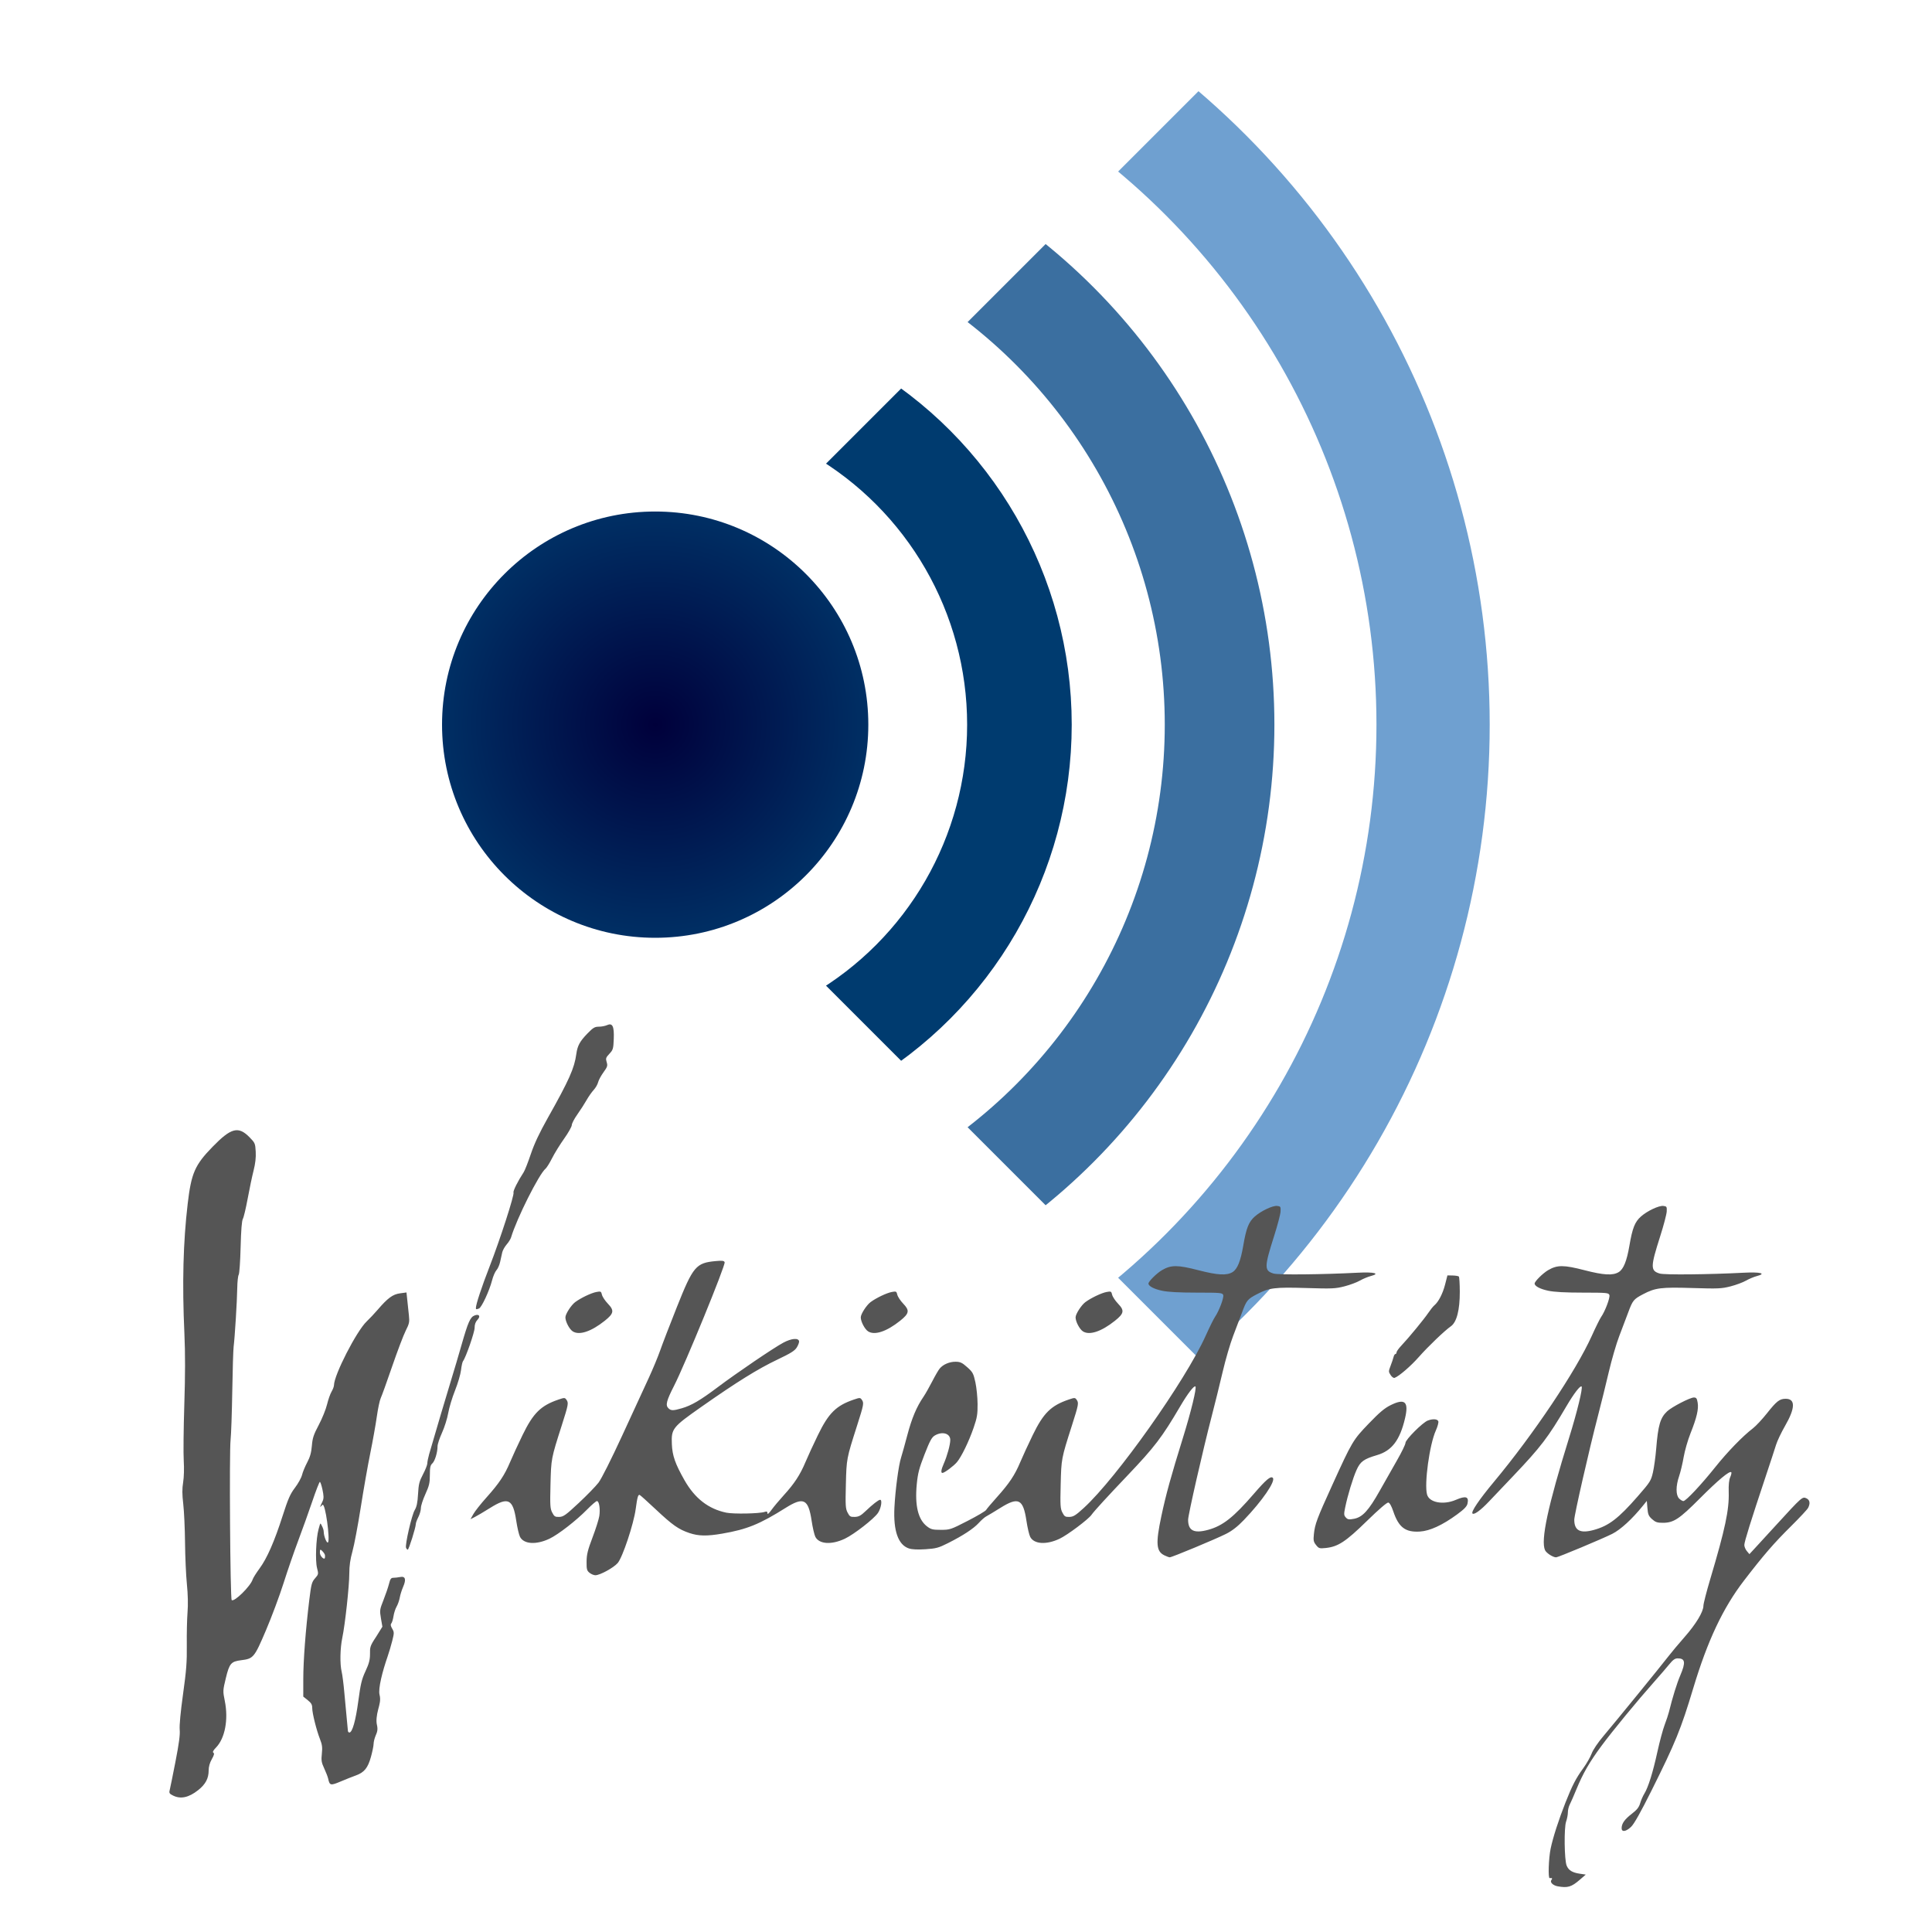 <?xml version="1.0" encoding="UTF-8" standalone="no"?>
<!-- Created with Inkscape (http://www.inkscape.org/) -->
<svg
   xmlns:dc="http://purl.org/dc/elements/1.1/"
   xmlns:cc="http://creativecommons.org/ns#"
   xmlns:rdf="http://www.w3.org/1999/02/22-rdf-syntax-ns#"
   xmlns:svg="http://www.w3.org/2000/svg"
   xmlns="http://www.w3.org/2000/svg"
   xmlns:sodipodi="http://sodipodi.sourceforge.net/DTD/sodipodi-0.dtd"
   xmlns:inkscape="http://www.inkscape.org/namespaces/inkscape"
   id="svg2520"
   sodipodi:version="0.32"
   inkscape:version="0.46"
   width="150"
   height="150"
   version="1.0"
   sodipodi:docname="wikicitaty_full.svg"
   inkscape:output_extension="org.inkscape.output.svg.inkscape">
  <defs
     id="defs2523">
    <inkscape:perspective
       sodipodi:type="inkscape:persp3d"
       inkscape:vp_x="0 : 526.18109 : 1"
       inkscape:vp_y="0 : 1000 : 0"
       inkscape:vp_z="744.09448 : 526.18109 : 1"
       inkscape:persp3d-origin="372.04724 : 350.78739 : 1"
       id="perspective2527" />
    <inkscape:perspective
       id="perspective2447"
       inkscape:persp3d-origin="372.04724 : 350.78739 : 1"
       inkscape:vp_z="744.09448 : 526.18109 : 1"
       inkscape:vp_y="0 : 1000 : 0"
       inkscape:vp_x="0 : 526.18109 : 1"
       sodipodi:type="inkscape:persp3d" />
    <clipPath
       id="clip">
      <path
         id="path2696"
         d="M-25,0 l300,300 l300,-300 l-300,-300 z" />
    </clipPath>
    <radialGradient
       cy="0"
       cx="0"
       r="59.1"
       gradientUnits="userSpaceOnUse"
       id="MyGradient">
      <stop
         id="stop2691"
         stop-color="#00003b"
         offset="0%" />
      <stop
         id="stop2693"
         stop-color="#002f64"
         offset="100%" />
    </radialGradient>
    <inkscape:perspective
       id="perspective2711"
       inkscape:persp3d-origin="150 : 118.33333 : 1"
       inkscape:vp_z="300 : 177.5 : 1"
       inkscape:vp_y="0 : 1000 : 0"
       inkscape:vp_x="0 : 177.5 : 1"
       sodipodi:type="inkscape:persp3d" />
    <inkscape:perspective
       id="perspective3540"
       inkscape:persp3d-origin="372.04724 : 350.78739 : 1"
       inkscape:vp_z="744.09448 : 526.18109 : 1"
       inkscape:vp_y="0 : 1000 : 0"
       inkscape:vp_x="0 : 526.18109 : 1"
       sodipodi:type="inkscape:persp3d" />
    <inkscape:perspective
       id="perspective3590"
       inkscape:persp3d-origin="372.04724 : 350.78739 : 1"
       inkscape:vp_z="744.09448 : 526.18109 : 1"
       inkscape:vp_y="0 : 1000 : 0"
       inkscape:vp_x="0 : 526.18109 : 1"
       sodipodi:type="inkscape:persp3d" />
  </defs>
  <sodipodi:namedview
     inkscape:window-height="1090"
     inkscape:window-width="1486"
     inkscape:pageshadow="2"
     inkscape:pageopacity="0.0"
     guidetolerance="10.0"
     gridtolerance="10.0"
     objecttolerance="10.0"
     borderopacity="1.0"
     bordercolor="#666666"
     pagecolor="#ffffff"
     id="base"
     showgrid="false"
     inkscape:zoom="2.1967451"
     inkscape:cx="73.21392"
     inkscape:cy="67.584138"
     inkscape:window-x="367"
     inkscape:window-y="0"
     inkscape:current-layer="svg2520" />
  <g
     id="g2719"
     transform="matrix(0.28,0,0,0.28,50.868,56.262)">
    <circle
       id="circle2698"
       r="59.1"
       style="fill:url(#MyGradient)"
       cx="0"
       cy="0"
       sodipodi:cx="0"
       sodipodi:cy="0"
       sodipodi:rx="59.099998"
       sodipodi:ry="59.099998" />
    <g
       id="g2700"
       clip-path="url(#clip)"
       style="fill:none">
      <circle
         id="circle2702"
         style="stroke:#003b6f;stroke-width:29"
         r="101"
         cx="0"
         cy="0"
         sodipodi:cx="0"
         sodipodi:cy="0"
         sodipodi:rx="101"
         sodipodi:ry="101" />
      <circle
         id="circle2704"
         style="stroke:#3b6fa0;stroke-width:30.4"
         r="156.5"
         cx="0"
         cy="0"
         sodipodi:cx="0"
         sodipodi:cy="0"
         sodipodi:rx="156.5"
         sodipodi:ry="156.5" />
      <circle
         id="circle2706"
         style="stroke:#6fa0d0;stroke-width:31.4"
         r="215.7"
         cx="0"
         cy="0"
         sodipodi:cx="0"
         sodipodi:cy="0"
         sodipodi:rx="215.7"
         sodipodi:ry="215.7" />
    </g>
  </g>
  <path
     sodipodi:nodetypes="cssssssssssssssssscccsssssssssssssssssssssssssssssssssssssssssssssssssssssssscccssssssssssssssssssssssssscccccsssssssssssssssssssssssssssssssssssssssscccsssssssssssssssssscccssssssssssssssssssssssssscccsssssssssssssssssssssssccsssccssssssssscccsssssssssssssssssssssssssssssssssssssssssssssssssssssssccsssssssssssssssssssssssssssssssssssssssssssssssssssssssssssssssssssssssssssssssccsssssssssssssssssssssssccsssssssssssssssssssssssssccssssssscccsssssccssssssccssssssccssssssccssssssssssssssssssssssssssssc"
     id="path2451"
     d="M 120.935,146.452 C 120.566,146.384 120.313,146.129 120.451,145.963 C 120.553,145.84 120.504,145.787 120.315,145.817 C 120.183,145.838 120.235,144.277 120.391,143.527 C 120.571,142.664 121.015,141.284 121.547,139.939 C 122.067,138.624 122.361,138.056 122.919,137.291 C 123.177,136.936 123.472,136.423 123.573,136.15 C 123.684,135.85 124.056,135.299 124.513,134.76 C 125.432,133.674 128.958,129.346 129.557,128.569 C 129.794,128.261 130.353,127.595 130.798,127.089 C 131.676,126.091 132.253,125.134 132.253,124.672 C 132.253,124.512 132.495,123.566 132.792,122.571 C 133.94,118.718 134.258,117.219 134.217,115.842 C 134.2,115.279 134.239,114.899 134.335,114.685 C 134.413,114.51 134.449,114.338 134.414,114.303 C 134.284,114.173 133.398,114.911 131.981,116.332 C 130.366,117.952 129.942,118.23 129.096,118.23 C 128.673,118.23 128.527,118.181 128.268,117.949 C 128.001,117.71 127.946,117.582 127.906,117.098 L 127.859,116.529 L 127.553,116.908 C 126.72,117.939 125.827,118.758 125.178,119.086 C 124.43,119.464 120.972,120.911 120.816,120.911 C 120.57,120.911 120.059,120.581 119.956,120.355 C 119.607,119.589 120.178,116.924 121.829,111.615 C 122.449,109.623 122.903,107.756 122.795,107.647 C 122.693,107.546 122.193,108.197 121.617,109.179 C 120.195,111.602 119.639,112.33 117.476,114.607 C 116.801,115.317 115.952,116.21 115.589,116.592 C 114.948,117.267 114.446,117.631 114.324,117.509 C 114.195,117.381 114.84,116.429 115.985,115.054 C 119.059,111.365 122.352,106.452 123.589,103.709 C 123.89,103.041 124.215,102.384 124.312,102.247 C 124.615,101.817 125.017,100.753 124.954,100.552 C 124.896,100.372 124.779,100.361 122.889,100.359 C 121.516,100.358 120.67,100.312 120.201,100.212 C 119.572,100.079 119.148,99.854 119.148,99.654 C 119.148,99.488 119.786,98.855 120.194,98.616 C 120.904,98.2 121.408,98.201 123.031,98.621 C 124.52,99.006 125.229,99.044 125.681,98.762 C 126.053,98.529 126.302,97.911 126.507,96.714 C 126.742,95.339 126.931,94.863 127.41,94.442 C 127.9,94.012 128.8,93.588 129.142,93.628 C 129.402,93.657 129.422,93.689 129.404,94.057 C 129.394,94.275 129.165,95.146 128.894,95.993 C 128.135,98.373 128.132,98.66 128.86,98.878 C 129.23,98.989 132.663,98.955 135.398,98.813 C 136.672,98.747 137.167,98.871 136.418,99.069 C 136.175,99.133 135.786,99.296 135.554,99.43 C 135.322,99.564 134.786,99.763 134.363,99.872 C 133.66,100.052 133.401,100.064 131.403,100.002 C 128.963,99.927 128.521,99.982 127.567,100.483 C 126.834,100.868 126.76,100.959 126.412,101.901 C 126.252,102.337 125.939,103.163 125.717,103.736 C 125.496,104.309 125.131,105.56 124.907,106.516 C 124.684,107.471 124.302,109.018 124.058,109.953 C 123.377,112.57 122.226,117.62 122.226,117.99 C 122.226,118.837 122.687,119.077 123.751,118.783 C 124.907,118.464 125.659,117.888 127.152,116.177 C 128.122,115.065 128.184,114.968 128.335,114.309 C 128.422,113.927 128.536,113.1 128.587,112.472 C 128.735,110.648 128.903,110.076 129.437,109.574 C 129.799,109.234 131.216,108.501 131.513,108.501 C 131.699,108.501 131.751,108.571 131.806,108.901 C 131.891,109.402 131.737,110.063 131.251,111.281 C 131.044,111.8 130.805,112.631 130.719,113.129 C 130.634,113.627 130.474,114.293 130.366,114.609 C 130.103,115.372 130.104,116.081 130.366,116.344 C 130.476,116.453 130.624,116.543 130.697,116.543 C 130.89,116.543 132.076,115.28 133.169,113.912 C 134.12,112.721 135.306,111.498 136.097,110.894 C 136.328,110.717 136.815,110.197 137.179,109.738 C 137.938,108.78 138.168,108.601 138.64,108.601 C 139.406,108.601 139.391,109.317 138.595,110.7 C 138.301,111.211 137.985,111.874 137.893,112.175 C 137.801,112.475 137.435,113.592 137.079,114.656 C 135.929,118.101 135.429,119.706 135.429,119.953 C 135.429,120.085 135.518,120.299 135.627,120.428 L 135.824,120.663 L 136.198,120.259 C 136.403,120.037 137.182,119.189 137.928,118.373 C 139.892,116.226 139.937,116.186 140.242,116.325 C 140.514,116.449 140.564,116.713 140.382,117.07 C 140.322,117.19 139.73,117.825 139.067,118.482 C 137.72,119.816 136.934,120.725 135.404,122.715 C 133.769,124.842 132.573,127.381 131.459,131.087 C 130.505,134.259 130.084,135.289 128.227,139.011 C 127.377,140.713 126.871,141.613 126.639,141.833 C 126.234,142.218 125.897,142.263 125.903,141.932 C 125.908,141.573 126.142,141.245 126.699,140.818 C 127.093,140.515 127.249,140.318 127.341,140.004 C 127.407,139.776 127.554,139.441 127.666,139.259 C 127.97,138.766 128.33,137.612 128.682,136.002 C 128.855,135.211 129.108,134.273 129.243,133.917 C 129.378,133.562 129.527,133.114 129.574,132.923 C 129.86,131.764 130.191,130.698 130.458,130.074 C 130.89,129.063 130.842,128.754 130.252,128.754 C 130.047,128.754 129.885,128.869 129.602,129.217 C 129.394,129.472 128.865,130.086 128.425,130.582 C 127.087,132.089 125.201,134.382 124.343,135.542 C 123.402,136.815 122.902,137.68 122.389,138.929 C 122.187,139.421 121.956,139.949 121.875,140.104 C 121.795,140.258 121.729,140.532 121.729,140.712 C 121.729,140.892 121.667,141.216 121.591,141.432 C 121.423,141.909 121.454,144.411 121.634,144.845 C 121.785,145.211 122.07,145.387 122.647,145.473 L 123.118,145.543 L 122.656,145.943 C 122.004,146.507 121.713,146.593 120.935,146.452 z M 13.438,139.408 C 13.155,139.268 13.118,139.209 13.175,138.988 C 13.211,138.847 13.413,137.853 13.622,136.78 C 13.896,135.377 13.989,134.679 13.952,134.298 C 13.92,133.969 14.019,132.917 14.211,131.533 C 14.469,129.687 14.519,129.024 14.503,127.711 C 14.493,126.838 14.518,125.697 14.56,125.177 C 14.608,124.576 14.59,123.78 14.51,122.993 C 14.441,122.312 14.377,120.861 14.366,119.769 C 14.355,118.677 14.293,117.329 14.228,116.773 C 14.139,116.016 14.137,115.592 14.219,115.085 C 14.284,114.686 14.303,114.001 14.266,113.416 C 14.231,112.87 14.25,110.92 14.309,109.083 C 14.384,106.765 14.386,105.063 14.316,103.523 C 14.139,99.642 14.22,96.453 14.572,93.461 C 14.853,91.077 15.127,90.451 16.511,89.03 C 17.949,87.555 18.507,87.413 19.378,88.301 C 19.796,88.727 19.819,88.779 19.854,89.417 C 19.879,89.873 19.826,90.339 19.688,90.88 C 19.577,91.317 19.371,92.291 19.232,93.046 C 19.093,93.8 18.924,94.515 18.855,94.634 C 18.773,94.779 18.715,95.515 18.681,96.837 C 18.654,97.929 18.587,98.889 18.532,98.971 C 18.478,99.053 18.427,99.522 18.42,100.013 C 18.405,101.015 18.231,103.837 18.14,104.547 C 18.108,104.803 18.059,106.366 18.033,108.022 C 18.006,109.678 17.948,111.368 17.903,111.777 C 17.794,112.763 17.872,124.111 17.988,124.227 C 18.172,124.412 19.453,123.154 19.617,122.627 C 19.655,122.505 19.893,122.126 20.146,121.783 C 20.733,120.988 21.301,119.693 21.945,117.684 C 22.367,116.368 22.531,115.995 22.902,115.506 C 23.149,115.182 23.395,114.735 23.45,114.513 C 23.504,114.292 23.685,113.854 23.851,113.542 C 24.074,113.121 24.169,112.784 24.213,112.251 C 24.263,111.644 24.348,111.388 24.747,110.636 C 25.008,110.144 25.298,109.43 25.39,109.047 C 25.483,108.665 25.642,108.213 25.744,108.043 C 25.845,107.873 25.929,107.649 25.93,107.547 C 25.936,106.751 27.684,103.341 28.469,102.595 C 28.699,102.376 29.081,101.971 29.319,101.693 C 30.099,100.782 30.494,100.491 31.052,100.415 L 31.559,100.346 L 31.623,100.949 C 31.658,101.281 31.714,101.811 31.748,102.127 C 31.803,102.641 31.777,102.767 31.496,103.323 C 31.324,103.664 30.85,104.913 30.443,106.098 C 30.036,107.284 29.638,108.387 29.559,108.551 C 29.48,108.715 29.343,109.363 29.255,109.991 C 29.166,110.618 28.939,111.892 28.75,112.82 C 28.56,113.748 28.226,115.647 28.008,117.039 C 27.789,118.431 27.5,119.963 27.365,120.444 C 27.193,121.058 27.12,121.566 27.12,122.156 C 27.12,123.13 26.795,126.114 26.576,127.158 C 26.405,127.969 26.382,129.206 26.527,129.796 C 26.581,130.014 26.673,130.729 26.731,131.384 C 26.79,132.04 26.875,132.955 26.921,133.42 C 26.966,133.884 27.007,134.319 27.012,134.387 C 27.017,134.456 27.068,134.512 27.126,134.512 C 27.354,134.512 27.614,133.598 27.818,132.078 C 27.998,130.735 28.084,130.376 28.378,129.746 C 28.649,129.165 28.726,128.875 28.727,128.423 C 28.728,127.905 28.697,127.83 29.208,127.07 L 29.688,126.297 L 29.577,125.65 C 29.471,125.03 29.479,124.97 29.775,124.222 C 29.945,123.792 30.137,123.229 30.202,122.97 C 30.299,122.583 30.36,122.499 30.544,122.499 C 30.668,122.499 30.903,122.472 31.069,122.439 C 31.473,122.358 31.553,122.623 31.299,123.203 C 31.193,123.444 31.075,123.82 31.037,124.038 C 30.999,124.256 30.889,124.569 30.794,124.733 C 30.698,124.897 30.59,125.23 30.553,125.473 C 30.517,125.716 30.44,125.97 30.383,126.039 C 30.31,126.127 30.329,126.246 30.45,126.45 C 30.608,126.719 30.609,126.778 30.455,127.39 C 30.365,127.749 30.201,128.304 30.09,128.622 C 29.703,129.734 29.347,131.104 29.468,131.579 C 29.573,131.991 29.473,132.297 29.363,132.716 C 29.244,133.163 29.193,133.611 29.262,133.901 C 29.358,134.307 29.276,134.486 29.165,134.751 C 29.078,134.96 29.006,135.25 29.006,135.394 C 29.006,135.539 28.914,135.991 28.801,136.4 C 28.562,137.265 28.279,137.614 27.624,137.847 C 27.374,137.936 26.843,138.147 26.444,138.316 C 25.658,138.648 25.595,138.633 25.476,138.085 C 25.446,137.949 25.31,137.596 25.173,137.301 C 24.958,136.84 24.932,136.68 24.988,136.159 C 25.04,135.674 25.012,135.451 24.849,135.038 C 24.572,134.337 24.241,133.014 24.241,132.609 C 24.241,132.35 24.166,132.218 23.894,132.001 L 23.546,131.723 L 23.547,130.363 C 23.547,128.935 23.726,126.573 24.01,124.244 C 24.163,122.99 24.205,122.831 24.459,122.542 C 24.731,122.232 24.736,122.21 24.614,121.734 C 24.469,121.167 24.536,119.432 24.733,118.729 C 24.89,118.167 24.86,118.219 24.995,118.475 C 25.056,118.59 25.135,118.786 25.135,118.933 C 25.135,119.26 25.37,119.848 25.464,119.754 C 25.646,119.572 25.256,116.645 25.037,116.836 C 24.858,116.993 24.746,117.201 25.048,116.55 C 25.155,116.319 25.128,116.086 25.034,115.642 C 24.965,115.319 24.875,115.054 24.834,115.054 C 24.793,115.054 24.528,115.735 24.246,116.568 C 23.963,117.4 23.471,118.774 23.152,119.62 C 22.833,120.467 22.319,121.957 22.01,122.932 C 21.7,123.906 21.085,125.554 20.642,126.592 C 19.743,128.699 19.676,128.78 18.724,128.899 C 17.938,128.997 17.809,129.148 17.533,130.292 C 17.299,131.258 17.298,131.294 17.455,132.07 C 17.744,133.499 17.469,134.958 16.775,135.674 C 16.55,135.906 16.487,136.032 16.569,136.083 C 16.655,136.136 16.621,136.272 16.443,136.585 C 16.284,136.865 16.2,137.169 16.2,137.46 C 16.2,138.077 15.955,138.536 15.385,138.986 C 14.654,139.564 14.029,139.699 13.438,139.408 z M 25.234,120.786 C 25.234,120.662 25.123,120.532 25.035,120.437 C 24.84,120.226 24.837,120.338 24.837,120.543 C 24.837,120.769 25.045,120.994 25.154,121.01 C 25.242,121.023 25.234,120.909 25.234,120.786 z M 45.77,122.111 C 45.564,121.943 45.536,121.84 45.542,121.242 C 45.548,120.686 45.631,120.347 46.005,119.363 C 46.256,118.703 46.493,117.955 46.531,117.701 C 46.614,117.149 46.518,116.543 46.347,116.543 C 46.28,116.543 45.936,116.838 45.582,117.198 C 44.741,118.057 43.339,119.144 42.659,119.466 C 41.627,119.954 40.669,119.893 40.373,119.321 C 40.292,119.166 40.161,118.602 40.081,118.069 C 39.827,116.378 39.459,116.196 38.061,117.071 C 37.586,117.369 37.046,117.688 36.863,117.781 L 36.529,117.949 L 36.756,117.545 C 36.881,117.323 37.334,116.75 37.763,116.271 C 38.752,115.167 39.178,114.529 39.6,113.524 C 39.786,113.082 40.223,112.132 40.573,111.413 C 41.403,109.707 41.988,109.13 43.365,108.661 C 43.817,108.507 43.855,108.507 43.972,108.667 C 44.157,108.921 44.138,109.027 43.607,110.691 C 42.79,113.25 42.79,113.25 42.74,115.252 C 42.699,116.888 42.714,117.127 42.874,117.436 C 43.032,117.742 43.097,117.782 43.42,117.773 C 43.743,117.763 43.923,117.635 44.932,116.692 C 45.562,116.104 46.253,115.394 46.467,115.115 C 46.697,114.815 47.456,113.305 48.32,111.43 C 49.125,109.683 50.047,107.683 50.368,106.987 C 50.689,106.291 51.088,105.33 51.254,104.853 C 51.42,104.375 52.003,102.859 52.551,101.483 C 53.814,98.312 54.032,98.053 55.568,97.91 C 56.081,97.862 56.214,97.879 56.261,98 C 56.344,98.218 53.197,105.906 52.332,107.598 C 51.748,108.739 51.656,109.098 51.887,109.329 C 52.092,109.534 52.258,109.535 52.938,109.337 C 53.687,109.119 54.374,108.717 55.707,107.714 C 57.212,106.583 60.073,104.641 60.822,104.242 C 61.449,103.908 61.991,103.859 62.04,104.133 C 62.055,104.215 61.977,104.43 61.866,104.61 C 61.706,104.871 61.399,105.064 60.351,105.562 C 58.858,106.271 57.195,107.304 54.472,109.215 C 52.203,110.806 52.113,110.92 52.163,112.125 C 52.2,113.017 52.422,113.652 53.143,114.921 C 53.945,116.334 55.002,117.155 56.39,117.443 C 56.948,117.559 58.947,117.521 59.36,117.386 C 59.534,117.33 59.583,117.352 59.583,117.489 C 59.583,117.602 59.696,117.508 59.898,117.228 C 60.071,116.987 60.498,116.478 60.846,116.096 C 61.674,115.189 62.12,114.508 62.533,113.524 C 62.718,113.082 63.156,112.132 63.506,111.413 C 64.335,109.707 64.92,109.13 66.298,108.661 C 66.75,108.507 66.788,108.507 66.904,108.667 C 67.09,108.921 67.071,109.027 66.54,110.691 C 65.723,113.25 65.723,113.25 65.673,115.252 C 65.632,116.888 65.646,117.127 65.806,117.436 C 65.967,117.746 66.027,117.782 66.367,117.772 C 66.674,117.762 66.837,117.674 67.211,117.316 C 67.746,116.804 68.209,116.443 68.333,116.443 C 68.516,116.443 68.408,117.108 68.167,117.462 C 67.852,117.926 66.309,119.126 65.591,119.466 C 64.56,119.954 63.601,119.893 63.305,119.321 C 63.225,119.166 63.094,118.602 63.014,118.069 C 62.759,116.377 62.391,116.195 60.994,117.073 C 58.979,118.34 57.991,118.741 56.071,119.071 C 54.89,119.275 54.234,119.263 53.528,119.025 C 52.682,118.74 52.22,118.415 50.911,117.186 C 50.273,116.587 49.712,116.083 49.665,116.067 C 49.541,116.024 49.481,116.236 49.356,117.157 C 49.197,118.336 48.332,120.928 47.954,121.358 C 47.63,121.727 46.578,122.301 46.226,122.301 C 46.104,122.301 45.899,122.215 45.77,122.111 z M 90.396,120.754 C 89.766,120.443 89.719,119.83 90.165,117.725 C 90.52,116.047 90.912,114.625 91.848,111.615 C 92.468,109.623 92.922,107.756 92.813,107.647 C 92.712,107.546 92.211,108.197 91.636,109.179 C 90.217,111.596 89.647,112.344 87.529,114.567 C 85.964,116.211 84.936,117.333 84.742,117.613 C 84.5,117.962 82.875,119.18 82.269,119.466 C 81.238,119.954 80.279,119.893 79.984,119.321 C 79.903,119.166 79.772,118.602 79.692,118.069 C 79.438,116.378 79.071,116.196 77.672,117.07 C 77.197,117.367 76.704,117.664 76.577,117.729 C 76.451,117.794 76.19,118.021 75.998,118.234 C 75.597,118.678 74.771,119.22 73.598,119.81 C 72.87,120.176 72.677,120.228 71.858,120.282 C 71.245,120.322 70.815,120.302 70.57,120.222 C 69.735,119.946 69.351,118.86 69.443,117.039 C 69.514,115.659 69.764,113.778 69.959,113.167 C 70.037,112.922 70.258,112.13 70.449,111.407 C 70.792,110.111 71.164,109.227 71.695,108.452 C 71.844,108.233 72.149,107.697 72.373,107.26 C 72.596,106.824 72.859,106.371 72.957,106.254 C 73.225,105.932 73.72,105.721 74.196,105.725 C 74.555,105.729 74.699,105.796 75.093,106.147 C 75.521,106.528 75.577,106.632 75.727,107.31 C 75.817,107.72 75.895,108.479 75.899,108.998 C 75.905,109.811 75.862,110.067 75.59,110.855 C 75.226,111.91 74.657,113.085 74.301,113.515 C 74.051,113.816 73.324,114.359 73.169,114.359 C 73.033,114.359 73.071,114.097 73.273,113.642 C 73.537,113.046 73.779,112.164 73.779,111.797 C 73.779,111.287 73.158,111.109 72.577,111.452 C 72.34,111.592 72.194,111.863 71.782,112.917 C 71.364,113.988 71.261,114.382 71.179,115.218 C 71.016,116.886 71.28,117.979 71.974,118.509 C 72.281,118.743 72.415,118.776 73.049,118.776 C 73.751,118.776 73.815,118.755 75.126,118.081 C 75.87,117.699 76.515,117.319 76.559,117.236 C 76.604,117.154 76.981,116.707 77.397,116.244 C 78.361,115.17 78.791,114.526 79.211,113.524 C 79.397,113.082 79.834,112.132 80.184,111.413 C 81.014,109.707 81.598,109.13 82.976,108.661 C 83.428,108.507 83.466,108.507 83.583,108.667 C 83.768,108.921 83.749,109.027 83.218,110.691 C 82.401,113.25 82.401,113.25 82.351,115.252 C 82.31,116.888 82.325,117.127 82.485,117.436 C 82.643,117.742 82.708,117.782 83.03,117.773 C 83.337,117.764 83.516,117.652 84.144,117.078 C 86.701,114.739 92.025,107.219 93.608,103.709 C 93.909,103.041 94.234,102.384 94.33,102.247 C 94.633,101.817 95.036,100.753 94.972,100.552 C 94.915,100.372 94.798,100.361 92.908,100.359 C 91.535,100.358 90.689,100.312 90.22,100.212 C 89.591,100.079 89.167,99.854 89.167,99.654 C 89.167,99.488 89.805,98.855 90.213,98.616 C 90.923,98.2 91.426,98.201 93.05,98.621 C 94.539,99.006 95.248,99.044 95.7,98.762 C 96.072,98.529 96.321,97.911 96.526,96.714 C 96.761,95.339 96.95,94.863 97.429,94.442 C 97.919,94.012 98.819,93.588 99.16,93.628 C 99.421,93.657 99.441,93.689 99.423,94.057 C 99.413,94.275 99.183,95.146 98.913,95.993 C 98.154,98.373 98.15,98.66 98.879,98.878 C 99.249,98.989 102.682,98.955 105.417,98.813 C 106.691,98.747 107.186,98.871 106.437,99.069 C 106.193,99.133 105.805,99.296 105.573,99.43 C 105.341,99.564 104.805,99.763 104.381,99.872 C 103.679,100.052 103.419,100.064 101.422,100.002 C 98.982,99.927 98.54,99.982 97.586,100.483 C 96.852,100.868 96.779,100.959 96.431,101.901 C 96.271,102.337 95.958,103.163 95.736,103.736 C 95.514,104.309 95.15,105.56 94.926,106.516 C 94.703,107.471 94.32,109.018 94.077,109.953 C 93.396,112.57 92.245,117.62 92.245,117.99 C 92.245,118.843 92.698,119.074 93.794,118.777 C 94.931,118.47 95.767,117.811 97.353,115.974 C 98.304,114.873 98.656,114.576 98.82,114.739 C 99.062,114.981 97.996,116.535 96.57,118.017 C 96.085,118.522 95.661,118.852 95.197,119.086 C 94.397,119.491 90.983,120.912 90.82,120.909 C 90.757,120.907 90.567,120.838 90.396,120.754 z M 31.525,120.168 C 31.436,119.936 31.965,117.634 32.198,117.243 C 32.354,116.98 32.42,116.663 32.457,115.997 C 32.5,115.229 32.554,115.014 32.841,114.468 C 33.025,114.118 33.176,113.737 33.176,113.621 C 33.176,113.504 33.238,113.187 33.315,112.916 C 33.558,112.049 34.853,107.688 35.126,106.814 C 35.271,106.35 35.588,105.277 35.83,104.431 C 36.341,102.647 36.511,102.261 36.84,102.134 C 37.204,101.993 37.334,102.19 37.066,102.475 C 36.92,102.631 36.849,102.832 36.849,103.092 C 36.849,103.439 36.16,105.415 35.948,105.679 C 35.901,105.737 35.832,106.049 35.794,106.374 C 35.757,106.698 35.547,107.409 35.329,107.955 C 35.11,108.501 34.872,109.291 34.799,109.71 C 34.727,110.128 34.51,110.815 34.319,111.236 C 34.127,111.657 33.97,112.132 33.97,112.292 C 33.97,112.768 33.764,113.441 33.563,113.623 C 33.411,113.761 33.374,113.933 33.374,114.517 C 33.374,115.133 33.322,115.355 33.027,116.004 C 32.836,116.423 32.679,116.907 32.679,117.08 C 32.679,117.253 32.59,117.569 32.481,117.784 C 32.372,117.998 32.282,118.242 32.283,118.326 C 32.283,118.586 31.741,120.315 31.659,120.315 C 31.616,120.315 31.556,120.249 31.525,120.168 z M 102.178,119.955 C 101.983,119.709 101.96,119.594 102.01,119.111 C 102.09,118.333 102.245,117.918 103.433,115.308 C 104.982,111.904 105.042,111.803 106.273,110.523 C 107.108,109.654 107.497,109.327 107.979,109.09 C 109.084,108.546 109.39,108.832 109.085,110.123 C 108.686,111.817 108.063,112.635 106.914,112.974 C 105.876,113.28 105.618,113.468 105.319,114.135 C 105.038,114.762 104.635,116.091 104.442,117.027 C 104.331,117.563 104.336,117.647 104.489,117.816 C 104.637,117.978 104.726,117.993 105.129,117.918 C 105.784,117.795 106.265,117.27 107.119,115.749 C 107.501,115.066 108.108,113.996 108.468,113.371 C 108.827,112.746 109.121,112.14 109.121,112.023 C 109.121,111.772 110.447,110.445 110.852,110.291 C 111.244,110.142 111.601,110.166 111.67,110.347 C 111.703,110.434 111.616,110.758 111.477,111.067 C 110.987,112.151 110.567,115.218 110.797,116.037 C 110.972,116.663 112.062,116.864 113.031,116.449 C 113.812,116.114 114.057,116.193 113.936,116.742 C 113.888,116.961 113.677,117.178 113.119,117.586 C 111.984,118.415 111.018,118.859 110.245,118.909 C 109.114,118.981 108.593,118.587 108.175,117.344 C 108.036,116.933 107.894,116.679 107.79,116.659 C 107.686,116.638 107.066,117.171 106.114,118.1 C 104.471,119.704 103.884,120.087 102.923,120.187 C 102.441,120.236 102.388,120.22 102.178,119.955 z M 107.968,106.759 C 107.799,106.503 107.799,106.471 107.968,106.032 C 108.065,105.779 108.169,105.472 108.198,105.349 C 108.227,105.227 108.291,105.126 108.339,105.126 C 108.387,105.126 108.427,105.068 108.427,104.997 C 108.427,104.926 108.594,104.691 108.799,104.475 C 109.372,103.868 110.543,102.447 110.884,101.944 C 111.052,101.695 111.266,101.427 111.36,101.349 C 111.684,101.081 112.014,100.441 112.196,99.732 L 112.378,99.021 L 112.785,99.029 C 113.009,99.034 113.224,99.07 113.264,99.109 C 113.303,99.148 113.336,99.68 113.338,100.292 C 113.341,101.71 113.097,102.657 112.646,102.972 C 112.162,103.309 110.877,104.54 110.153,105.361 C 109.535,106.062 108.633,106.84 108.285,106.973 C 108.201,107.006 108.072,106.919 107.968,106.759 z M 44.47,103.369 C 44.208,103.202 43.898,102.611 43.898,102.279 C 43.898,102.021 44.347,101.325 44.662,101.092 C 45.108,100.764 45.906,100.384 46.306,100.309 C 46.645,100.245 46.673,100.259 46.735,100.524 C 46.771,100.68 46.98,100.994 47.199,101.221 C 47.705,101.748 47.661,101.979 46.951,102.546 C 45.902,103.383 44.974,103.691 44.47,103.369 z M 67.403,103.369 C 67.141,103.202 66.83,102.611 66.83,102.279 C 66.83,102.021 67.279,101.325 67.595,101.092 C 68.04,100.764 68.839,100.384 69.239,100.309 C 69.578,100.245 69.605,100.259 69.667,100.524 C 69.704,100.68 69.913,100.994 70.131,101.221 C 70.637,101.748 70.594,101.979 69.883,102.546 C 68.835,103.383 67.907,103.691 67.403,103.369 z M 84.081,103.369 C 83.819,103.202 83.508,102.611 83.508,102.279 C 83.508,102.021 83.957,101.325 84.273,101.092 C 84.719,100.764 85.517,100.384 85.917,100.309 C 86.256,100.245 86.284,100.259 86.346,100.524 C 86.382,100.68 86.591,100.994 86.81,101.221 C 87.316,101.748 87.272,101.979 86.561,102.546 C 85.513,103.383 84.585,103.691 84.081,103.369 z M 36.948,101.551 C 36.948,101.271 37.393,99.925 38.014,98.326 C 38.829,96.228 39.944,92.779 39.87,92.587 C 39.824,92.466 40.208,91.698 40.654,91.019 C 40.747,90.877 40.998,90.241 41.211,89.606 C 41.485,88.793 41.876,87.96 42.536,86.787 C 44.178,83.871 44.595,82.936 44.743,81.847 C 44.833,81.186 45.013,80.854 45.617,80.233 C 46.051,79.787 46.179,79.712 46.495,79.712 C 46.7,79.712 46.985,79.657 47.13,79.591 C 47.556,79.397 47.692,79.679 47.652,80.674 C 47.623,81.426 47.597,81.512 47.313,81.816 C 47.038,82.109 47.016,82.177 47.102,82.461 C 47.188,82.743 47.161,82.83 46.853,83.255 C 46.663,83.517 46.475,83.866 46.436,84.03 C 46.397,84.194 46.242,84.462 46.091,84.626 C 45.94,84.79 45.69,85.147 45.536,85.42 C 45.382,85.693 45.062,86.19 44.825,86.525 C 44.588,86.859 44.394,87.231 44.394,87.35 C 44.394,87.47 44.127,87.944 43.801,88.403 C 43.474,88.862 43.054,89.543 42.866,89.916 C 42.678,90.289 42.451,90.655 42.361,90.73 C 41.847,91.156 40.114,94.61 39.679,96.074 C 39.642,96.2 39.488,96.446 39.337,96.62 C 39.186,96.794 39.031,97.07 38.994,97.234 C 38.956,97.397 38.882,97.73 38.83,97.972 C 38.777,98.215 38.649,98.505 38.544,98.618 C 38.44,98.73 38.284,99.093 38.199,99.424 C 37.995,100.217 37.392,101.513 37.191,101.59 C 36.976,101.673 36.948,101.668 36.948,101.551 z"
     style="fill:#555555;fill-opacity:1" />
</svg>
